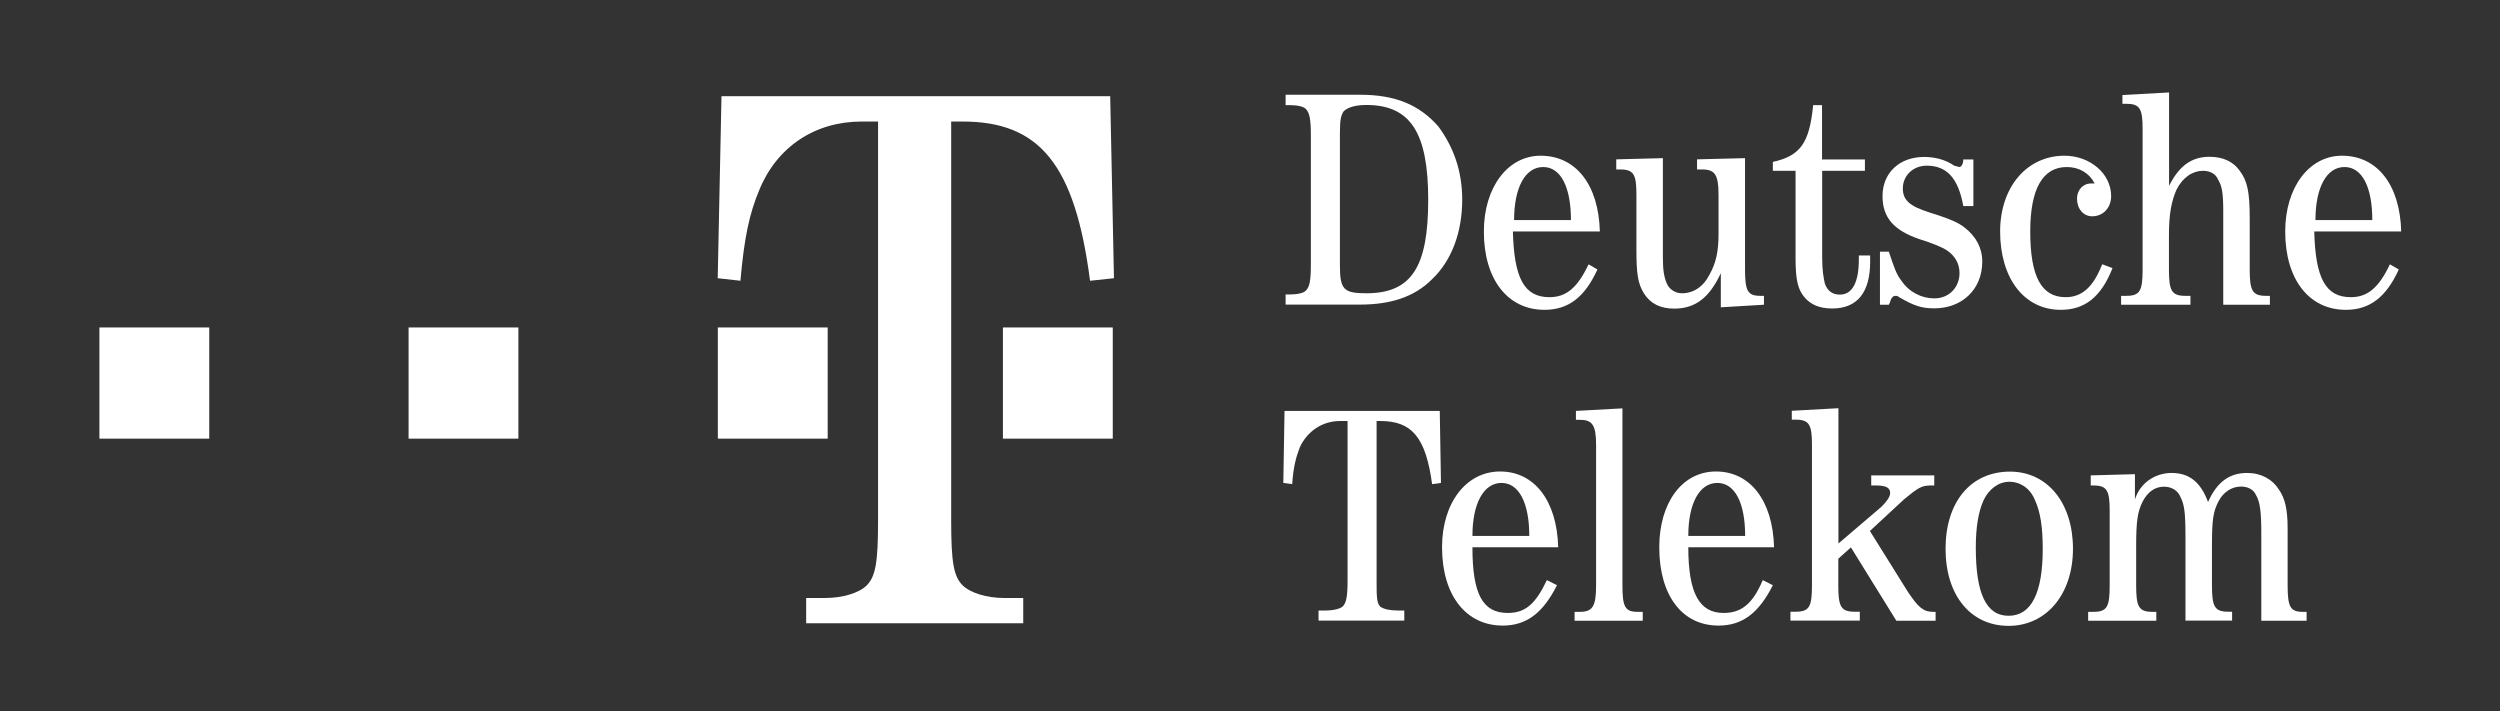 <svg width="116" height="33" viewBox="0 0 116 33" fill="none" xmlns="http://www.w3.org/2000/svg">
<rect x="0" y="0" width="116" height="33" fill="#333333" stroke="none"/>
<path d="M9.709 15.194H4.613V20.353H9.709V15.194Z" fill="white"/>
<path d="M24.053 15.194H18.958V20.353H24.053V15.194Z" fill="white"/>
<path d="M38.404 15.194H33.308V20.353H38.404V15.194Z" fill="white"/>
<path d="M51.632 15.194H46.536V20.353H51.632V15.194Z" fill="white"/>
<path d="M62.172 6.164C62.172 5.52 62.228 5.345 62.346 5.164C62.521 4.99 62.876 4.871 63.4 4.871C65.452 4.871 66.269 6.164 66.269 9.268C66.269 12.371 65.508 13.608 63.4 13.608C62.346 13.608 62.172 13.433 62.172 12.315V6.164ZM60.824 12.259C60.824 13.021 60.768 13.315 60.587 13.489C60.469 13.608 60.176 13.664 59.827 13.664H59.652V14.133H63.107C64.51 14.133 65.627 13.783 66.444 12.959C67.379 12.078 67.847 10.729 67.847 9.268C67.847 7.919 67.435 6.807 66.737 5.864C65.857 4.865 64.747 4.396 63.107 4.396H59.652V4.877H59.827C60.176 4.877 60.469 4.933 60.587 5.052C60.762 5.227 60.824 5.52 60.824 6.282V12.265V12.259Z" fill="white"/>
<path d="M70.254 10.211C70.254 8.687 70.778 7.75 71.601 7.75C72.425 7.75 72.892 8.687 72.892 10.211H70.254ZM74.233 10.741C74.177 8.574 73.123 7.225 71.483 7.225C69.961 7.225 68.851 8.693 68.851 10.741C68.851 12.971 69.961 14.376 71.664 14.376C72.774 14.376 73.535 13.789 74.121 12.503L73.709 12.265C73.185 13.377 72.655 13.789 71.894 13.789C70.722 13.789 70.254 12.909 70.198 10.741H74.239H74.233Z" fill="white"/>
<path d="M79.859 14.258L81.848 14.139V13.727H81.674C81.087 13.727 80.969 13.489 80.969 12.496V7.338L78.742 7.394V7.862H78.979C79.566 7.862 79.74 8.1 79.74 9.036V10.854C79.74 11.672 79.622 12.203 79.329 12.727C79.035 13.315 78.568 13.608 78.038 13.608C77.744 13.608 77.451 13.433 77.333 13.14C77.214 12.846 77.158 12.553 77.158 11.966V7.338L74.994 7.394V7.862H75.169C75.811 7.862 75.93 8.1 75.93 9.036V11.559C75.93 12.671 75.986 13.14 76.279 13.614C76.572 14.083 77.04 14.32 77.682 14.32C78.68 14.32 79.322 13.795 79.846 12.677V14.258H79.859Z" fill="white"/>
<path d="M84.542 7.925H86.532V7.4H84.542V4.877H84.131C83.956 6.638 83.544 7.225 82.26 7.513V7.925H83.314V11.972C83.314 13.027 83.432 13.439 83.725 13.789C84.019 14.139 84.43 14.314 85.016 14.314C86.189 14.314 86.775 13.552 86.775 12.147V11.853H86.251V12.028C86.251 13.083 85.958 13.67 85.372 13.67C85.023 13.67 84.786 13.496 84.667 13.14C84.611 12.846 84.549 12.553 84.549 11.966V7.925H84.542Z" fill="white"/>
<path d="M91.565 7.4H91.097C91.097 7.638 90.979 7.75 90.922 7.75C90.866 7.75 90.748 7.694 90.686 7.694C90.274 7.4 89.75 7.282 89.282 7.282C88.11 7.282 87.349 8.043 87.349 9.099C87.349 10.098 87.873 10.685 89.045 11.091C89.669 11.287 90.099 11.462 90.336 11.616C90.686 11.853 90.922 12.203 90.922 12.671C90.922 13.315 90.455 13.845 89.75 13.845C89.164 13.845 88.578 13.552 88.228 13.027C87.991 12.734 87.879 12.384 87.642 11.678H87.23V14.139H87.642L87.698 14.02C87.754 13.783 87.873 13.727 87.935 13.727C87.998 13.727 88.054 13.727 88.11 13.783C88.814 14.195 89.164 14.307 89.75 14.307C91.041 14.307 91.977 13.427 91.977 12.14C91.977 11.497 91.683 10.966 91.159 10.56C90.866 10.323 90.455 10.148 89.519 9.855C88.584 9.561 88.291 9.268 88.291 8.743C88.291 8.156 88.758 7.687 89.401 7.687C90.336 7.687 90.866 8.275 91.097 9.561H91.565V7.394V7.4Z" fill="white"/>
<path d="M97.54 12.265C97.128 13.321 96.604 13.789 95.843 13.789C94.733 13.789 94.203 12.852 94.203 10.741C94.203 8.749 94.789 7.75 95.899 7.75C96.486 7.75 96.953 8.043 97.19 8.512H97.016C96.666 8.512 96.373 8.805 96.373 9.218C96.373 9.686 96.666 10.036 97.078 10.036C97.602 10.036 97.957 9.623 97.957 9.099C97.957 8.043 96.96 7.225 95.793 7.225C94.035 7.225 92.806 8.693 92.806 10.741C92.806 12.909 93.916 14.376 95.619 14.376C96.729 14.376 97.49 13.789 98.02 12.44L97.552 12.265H97.54Z" fill="white"/>
<path d="M103.159 14.139H105.323V13.727H105.148C104.506 13.727 104.387 13.489 104.387 12.496V10.148C104.387 8.855 104.269 8.387 103.92 7.919C103.627 7.506 103.159 7.275 102.516 7.275C101.699 7.275 101.113 7.687 100.645 8.624V4.29L98.481 4.409V4.815H98.656C99.298 4.815 99.417 5.052 99.417 5.989V12.496C99.417 13.496 99.298 13.727 98.656 13.727H98.419V14.139H101.637V13.727H101.4C100.758 13.727 100.639 13.489 100.639 12.496V10.916C100.639 9.917 100.758 9.336 100.988 8.805C101.282 8.218 101.749 7.925 102.217 7.925C102.51 7.925 102.803 8.043 102.922 8.337C103.096 8.63 103.159 8.924 103.159 9.805V14.145V14.139Z" fill="white"/>
<path d="M107.437 10.211C107.437 8.687 107.961 7.75 108.784 7.75C109.608 7.75 110.075 8.687 110.075 10.211H107.437ZM111.416 10.741C111.36 8.574 110.306 7.225 108.666 7.225C107.144 7.225 106.034 8.693 106.034 10.741C106.034 12.971 107.144 14.376 108.847 14.376C109.957 14.376 110.718 13.789 111.304 12.503L110.892 12.265C110.362 13.377 109.838 13.789 109.077 13.789C107.905 13.789 107.437 12.909 107.381 10.741H111.422H111.416Z" fill="white"/>
<path d="M63.874 19.535H64.049C65.514 19.535 66.157 20.297 66.45 22.464L66.861 22.408L66.805 19.066H59.602L59.546 22.408L59.958 22.464C60.014 21.646 60.132 21.233 60.307 20.765C60.656 20.003 61.361 19.535 62.178 19.535H62.527V26.923C62.527 27.685 62.471 27.978 62.29 28.153C62.115 28.272 61.822 28.328 61.529 28.328H61.18V28.797H65.159V28.328H64.866C64.516 28.328 64.223 28.272 64.049 28.153C63.874 27.978 63.874 27.685 63.874 26.923V19.535Z" fill="white"/>
<path d="M68.321 24.868C68.321 23.344 68.851 22.408 69.668 22.408C70.485 22.408 70.959 23.344 70.959 24.868H68.321ZM72.3 25.393C72.244 23.226 71.19 21.877 69.606 21.877C68.022 21.877 66.911 23.344 66.911 25.393C66.911 27.622 68.022 29.027 69.724 29.027C70.834 29.027 71.595 28.441 72.244 27.154L71.776 26.917C71.246 28.028 70.778 28.441 69.961 28.441C68.789 28.441 68.321 27.56 68.321 25.393H72.3Z" fill="white"/>
<path d="M75.287 18.948L73.123 19.066V19.479H73.298C73.884 19.479 74.059 19.716 74.059 20.653V27.16C74.059 28.16 73.884 28.39 73.298 28.39H73.061V28.803H76.223V28.39H75.986C75.399 28.39 75.281 28.153 75.281 27.16V18.954L75.287 18.948Z" fill="white"/>
<path d="M78.337 24.868C78.337 23.344 78.861 22.408 79.684 22.408C80.507 22.408 80.975 23.344 80.975 24.868H78.337ZM82.316 25.393C82.26 23.226 81.206 21.877 79.622 21.877C78.038 21.877 76.99 23.344 76.99 25.393C76.99 27.622 78.044 29.027 79.74 29.027C80.85 29.027 81.611 28.441 82.26 27.154L81.792 26.917C81.324 28.028 80.794 28.441 79.977 28.441C78.867 28.441 78.337 27.56 78.337 25.393H82.316Z" fill="white"/>
<path d="M89.812 28.803V28.39H89.694C89.226 28.39 88.989 28.153 88.521 27.454L86.763 24.637L88.347 23.169C88.989 22.639 89.164 22.526 89.575 22.526H89.75V22.058H86.825V22.526H87.062C87.53 22.526 87.704 22.645 87.704 22.876C87.704 23.051 87.53 23.288 87.293 23.519L85.303 25.218V18.941L83.139 19.06V19.472H83.314C83.956 19.472 84.075 19.71 84.075 20.646V27.154C84.075 28.153 83.956 28.384 83.314 28.384H83.077V28.797H86.295V28.384H86.058C85.415 28.384 85.297 28.147 85.297 27.154V25.924L85.883 25.399L87.991 28.803H89.812Z" fill="white"/>
<path d="M93.205 22.351C93.735 22.351 94.203 22.645 94.434 23.232C94.671 23.756 94.783 24.462 94.783 25.462C94.783 27.516 94.253 28.572 93.199 28.572C92.145 28.572 91.677 27.516 91.677 25.405C91.677 24.468 91.796 23.763 92.026 23.238C92.263 22.707 92.731 22.358 93.199 22.358L93.205 22.351ZM93.261 21.883C91.446 21.883 90.274 23.288 90.274 25.462C90.274 27.635 91.446 29.04 93.199 29.04C94.951 29.04 96.186 27.572 96.186 25.462C96.186 23.351 95.014 21.883 93.261 21.883Z" fill="white"/>
<path d="M104.918 28.803H107.026V28.39H106.851C106.265 28.39 106.146 28.153 106.146 27.16V24.525C106.146 23.644 106.028 23.119 105.735 22.707C105.441 22.239 104.918 21.945 104.269 21.945C103.452 21.945 102.866 22.358 102.454 23.294C102.105 22.358 101.575 21.945 100.758 21.945C99.997 21.945 99.292 22.414 99.061 23.176V22.002L97.01 22.058V22.526H97.128C97.77 22.526 97.889 22.764 97.889 23.7V27.16C97.889 28.16 97.77 28.39 97.128 28.39H96.891V28.803H100.053V28.39H99.878C99.236 28.39 99.118 28.153 99.118 27.16V25.343C99.118 24.231 99.174 23.763 99.411 23.288C99.648 22.82 99.997 22.582 100.408 22.582C100.758 22.582 101.051 22.757 101.169 23.051C101.344 23.401 101.406 23.694 101.406 24.924V28.797H103.57V28.384H103.396C102.753 28.384 102.635 28.147 102.635 27.154V25.337C102.635 24.106 102.691 23.756 102.928 23.282C103.165 22.814 103.57 22.576 103.982 22.576C104.275 22.576 104.568 22.695 104.687 22.988C104.861 23.282 104.924 23.75 104.924 24.687V28.79L104.918 28.803Z" fill="white"/>
<path d="M44.135 5.639H44.665C48.239 5.639 49.879 7.631 50.578 13.027L51.688 12.909L51.513 4.465H33.477L33.302 12.909L34.356 13.027C34.531 11.035 34.768 9.917 35.235 8.805C36.052 6.813 37.811 5.639 39.981 5.639H40.742V24.169C40.742 26.105 40.624 26.748 40.218 27.16C39.869 27.51 39.108 27.747 38.285 27.747H37.406V28.921H47.478V27.747H46.599C45.782 27.747 45.021 27.51 44.665 27.16C44.254 26.748 44.135 26.105 44.135 24.169V5.639Z" fill="white"/>
</svg>
